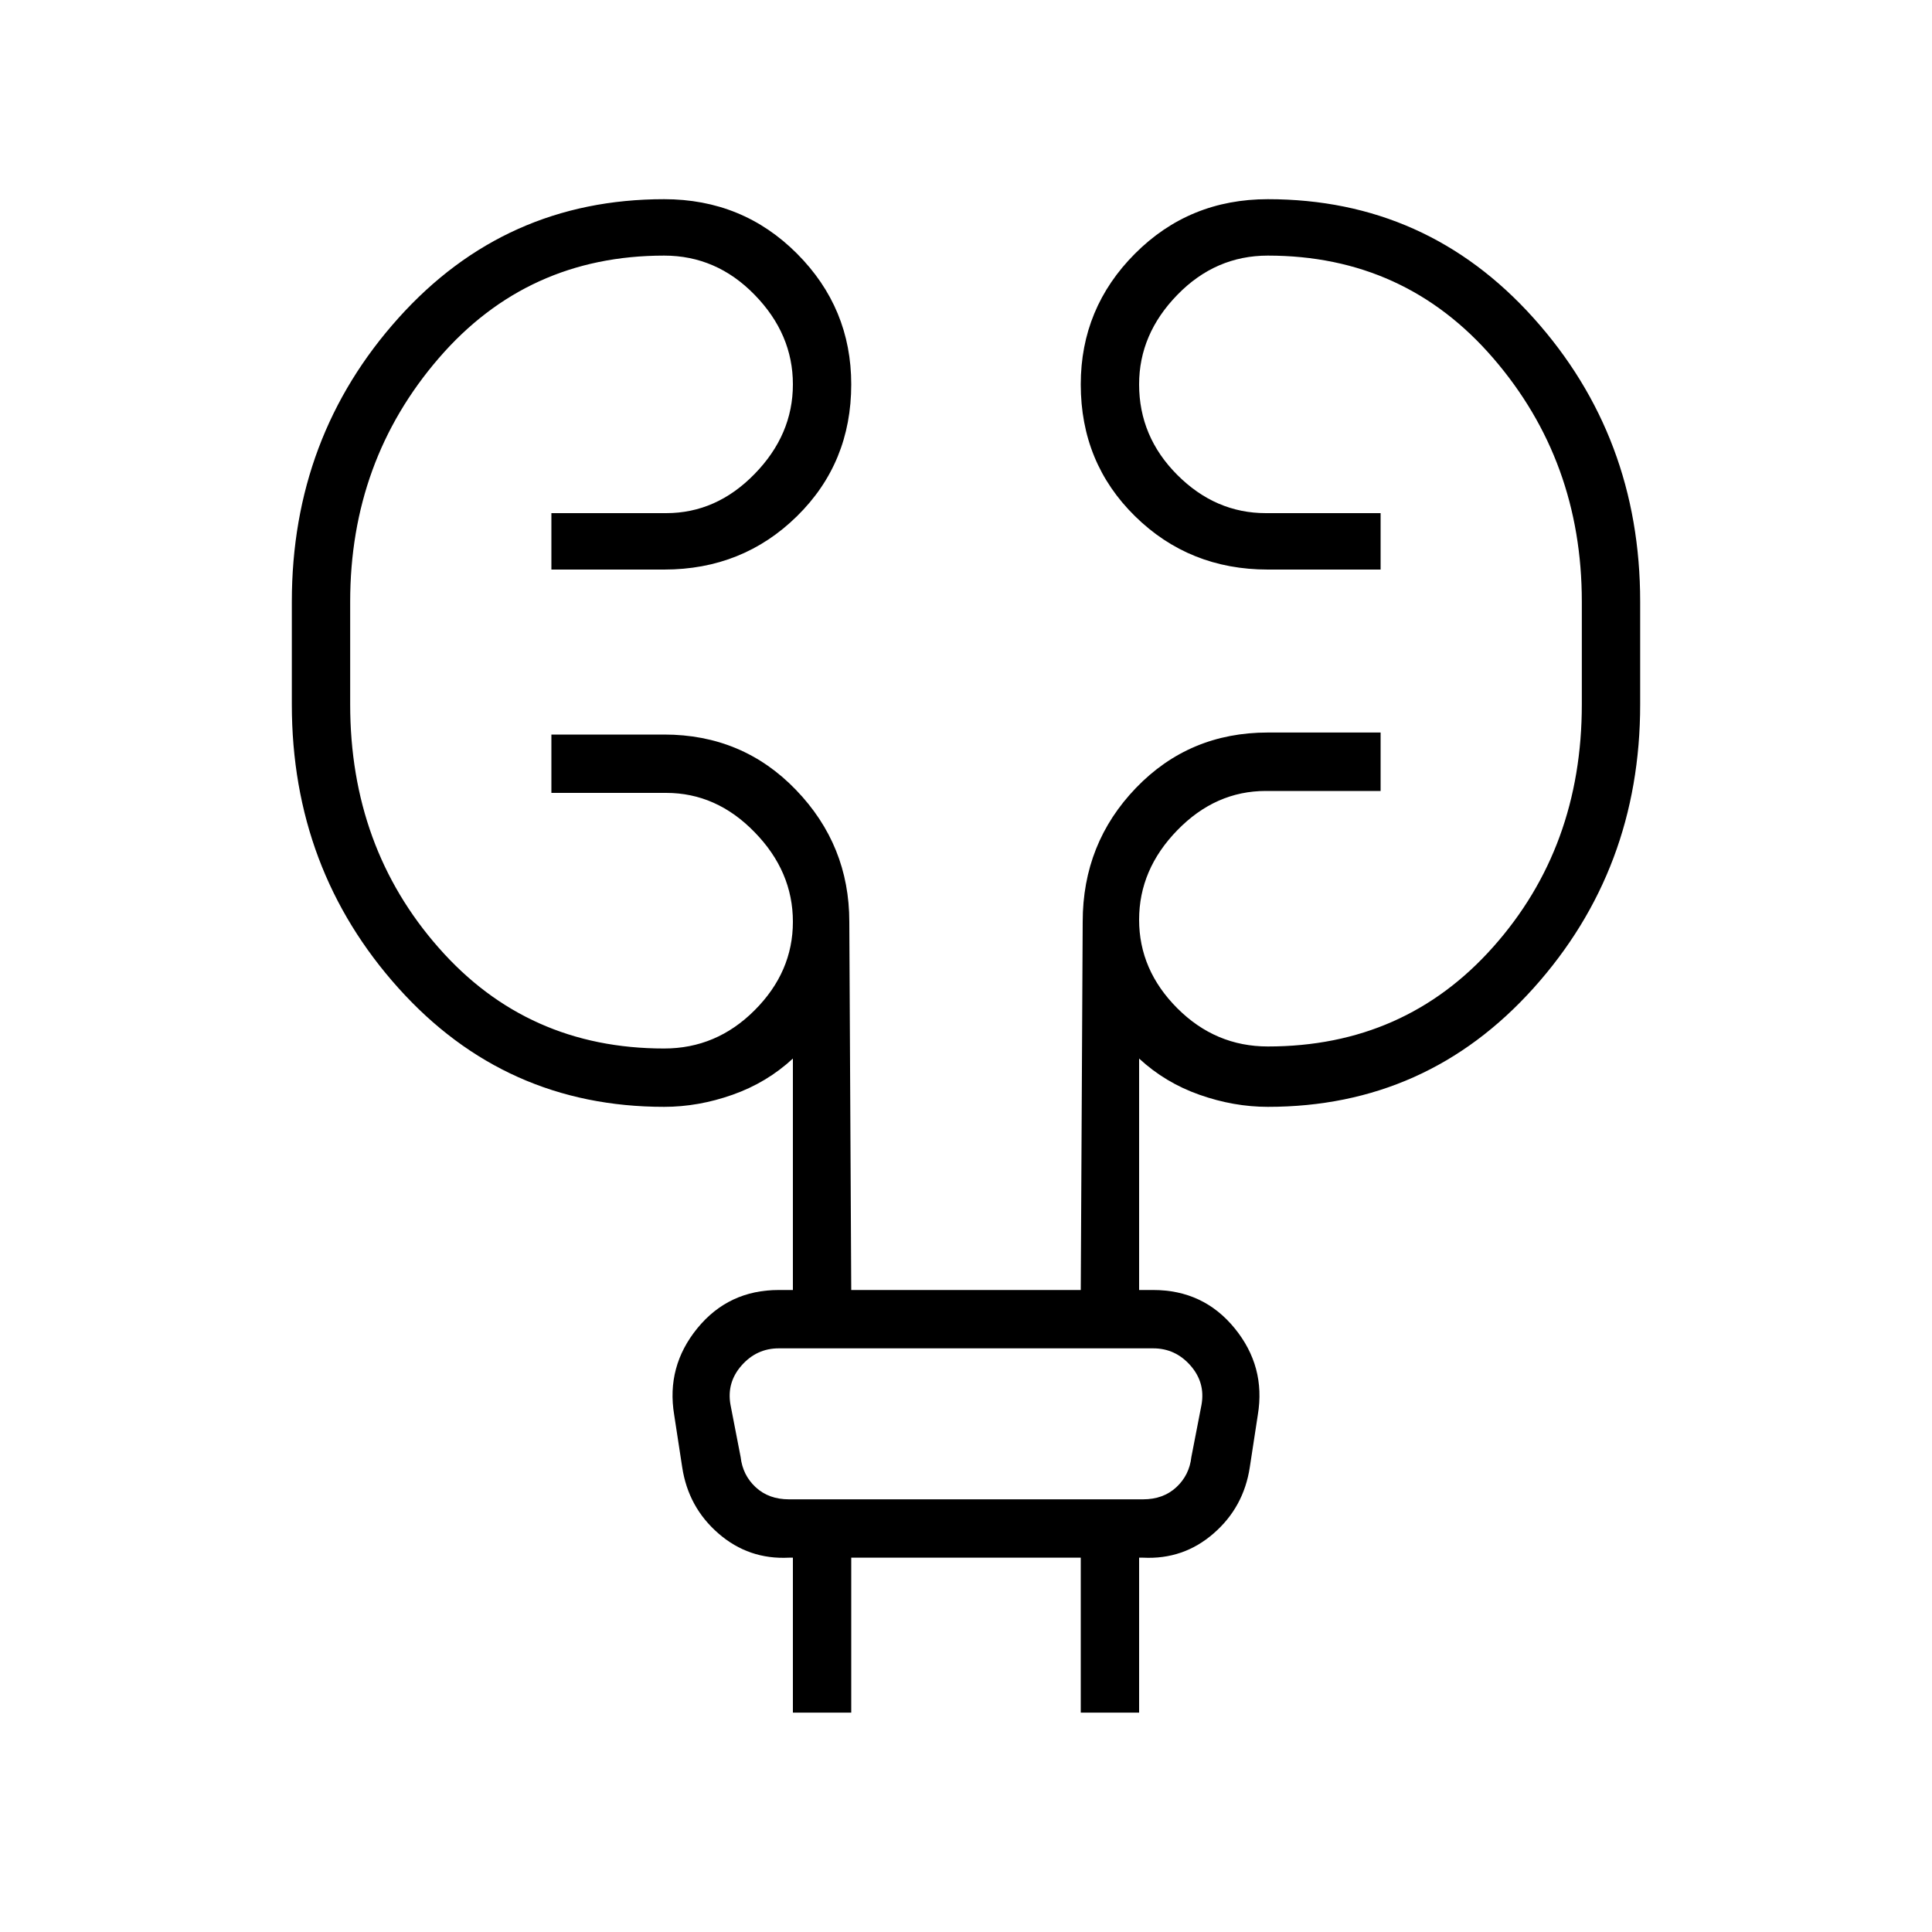 <svg xmlns="http://www.w3.org/2000/svg" height="20" width="20"><path d="M8.208 17.729v-1.604h-.041q-.417.021-.729-.25-.313-.271-.376-.687l-.083-.542q-.083-.5.24-.896t.843-.396h.146v-2.396q-.27.25-.625.375-.354.125-.708.125-1.646 0-2.75-1.229T3.021 7.292V6.229q0-1.708 1.104-2.937 1.104-1.23 2.75-1.23.813 0 1.375.563t.562 1.354q0 .813-.562 1.365t-1.375.552H5.708v-.584h1.188q.521 0 .916-.406.396-.406.396-.927t-.396-.927q-.395-.406-.937-.406-1.417 0-2.333 1.062-.917 1.063-.917 2.521v1.063q0 1.479.917 2.52.916 1.042 2.333 1.042.542 0 .937-.396.396-.396.396-.916 0-.521-.396-.927-.395-.407-.916-.407H5.708v-.604h1.167q.813 0 1.365.573t.552 1.365l.02 3.812h2.376l.02-3.812q0-.813.552-1.386t1.365-.573h1.167v.605h-1.188q-.521 0-.916.406-.396.406-.396.927t.396.917q.395.395.937.395 1.417 0 2.333-1.031.917-1.031.917-2.51V6.229q0-1.458-.917-2.521-.916-1.062-2.333-1.062-.542 0-.937.406-.396.406-.396.927 0 .542.396.938.395.395.916.395h1.188v.584h-1.167q-.813 0-1.375-.552t-.562-1.365q0-.791.562-1.354.562-.563 1.375-.563 1.646 0 2.75 1.23 1.104 1.229 1.104 2.937v1.063q0 1.708-1.104 2.937-1.104 1.229-2.75 1.229-.354 0-.708-.125-.355-.125-.625-.375v2.396h.146q.52 0 .843.396.323.396.24.896l-.083.542q-.063.416-.376.687-.312.271-.729.25h-.041v1.604h-.604v-1.604H8.812v1.604Zm-.646-3.187.105.541q.021.188.156.313t.344.125h3.666q.209 0 .344-.125.135-.125.156-.313l.105-.541q.041-.23-.115-.407-.156-.177-.385-.177H8.062q-.229 0-.385.177t-.115.407Zm0 0-.072-.407-.032-.177.032.177.072.407.105.541q.021.188.041.313l.021.125-.021-.125q-.02-.125-.041-.313Z"/></svg>
